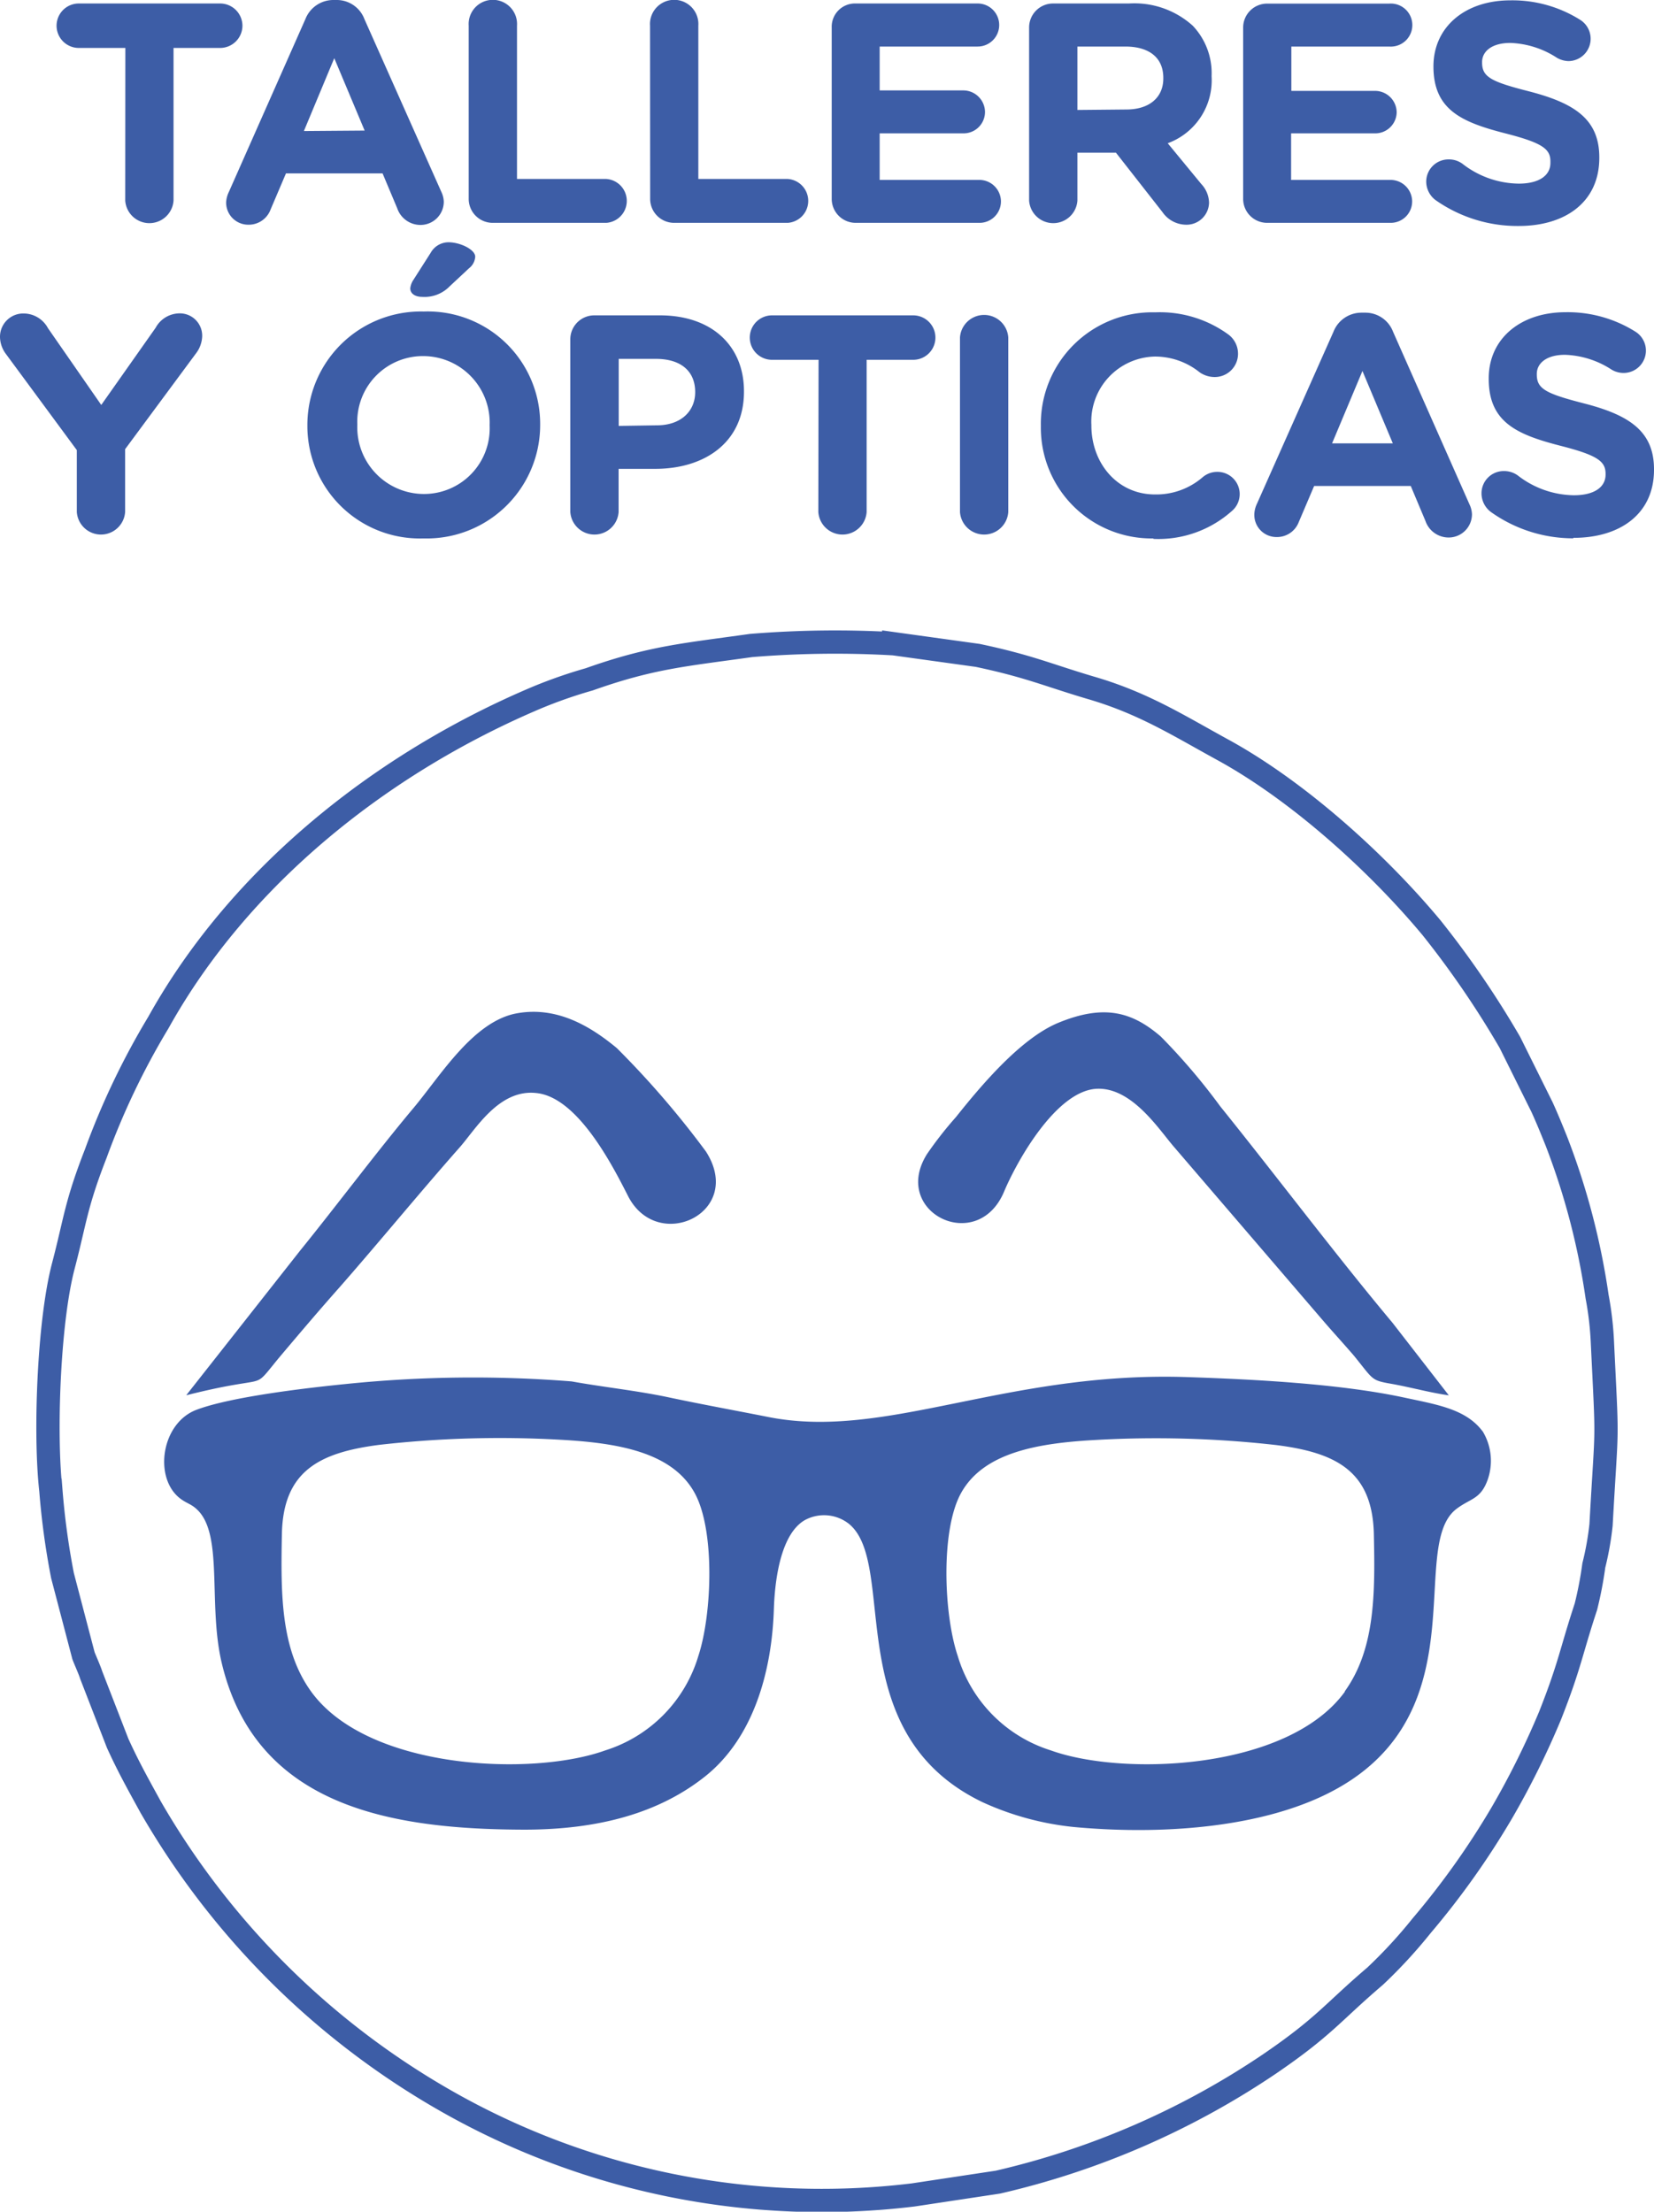 <svg xmlns="http://www.w3.org/2000/svg" viewBox="0 0 142.11 190.06"><defs><style>.cls-1{fill:none;stroke:#3d5da6;stroke-miterlimit:10;stroke-width:2px;}.cls-1,.cls-3{fill-rule:evenodd;}.cls-2,.cls-3{fill:#3d5da6;}</style></defs><title>Buen propietario-Estrategias-Talleres Opticas</title><g id="Layer_2" data-name="Layer 2"><g id="Capa_1" data-name="Capa 1"><path class="cls-1" d="M7.16,142.23c0,.08.54,1.26.67,1.7l2.28,5.88c.94,2.06,1.74,3.48,2.83,5.47a68.38,68.38,0,0,0,24.93,25,65.17,65.17,0,0,0,40.59,8.34l7.28-1.1a69.59,69.59,0,0,0,23.34-10.16c4.73-3.23,5.4-4.41,9.07-7.54a42.24,42.24,0,0,0,4-4.34,69.08,69.08,0,0,0,6.9-9.72,71.06,71.06,0,0,0,4.13-8.33c1.71-4.33,1.79-5.45,3.08-9.36a32.79,32.79,0,0,0,.68-3.55,25.45,25.45,0,0,0,.62-3.48c.52-9.44.57-6.22.11-15.84a27.74,27.74,0,0,0-.45-3.78,61.26,61.26,0,0,0-3.5-13.36c-.4-1-.81-2-1.23-2.92l-2.76-5.56A80.84,80.84,0,0,0,123,79.73C118.23,74,111.39,67.88,105,64.4c-3.83-2.1-6.81-4-11.33-5.31C90,58,88.4,57.25,84,56.32l-7.21-1a88.83,88.83,0,0,0-12.26.15c-5.66.8-8.53,1-13.91,2.91a40.7,40.7,0,0,0-4.55,1.59C32.85,65.57,20.62,75.26,13.61,87.87A64.58,64.58,0,0,0,8.23,99.13c-1.72,4.4-1.76,5.74-2.78,9.63-1.28,4.84-1.62,14.54-1.08,19.3a64.83,64.83,0,0,0,1,7.34Z"/><path class="cls-2" d="M135.18,46.22c4.07,0,6.93-2.1,6.93-5.84v-.06c0-3.28-2.16-4.66-6-5.65-3.26-.84-4.07-1.24-4.07-2.48v-.06c0-.91.83-1.64,2.42-1.64a7.8,7.8,0,0,1,4,1.27,2,2,0,0,0,1.05.29,1.92,1.92,0,0,0,1-3.55,10.93,10.93,0,0,0-6-1.67c-3.85,0-6.6,2.26-6.6,5.68v.05c0,3.75,2.45,4.8,6.25,5.77,3.15.81,3.79,1.34,3.79,2.39v.06c0,1.1-1,1.78-2.72,1.78a8,8,0,0,1-4.82-1.7,2,2,0,0,0-1.18-.38,1.91,1.91,0,0,0-1.94,1.91A2,2,0,0,0,128.1,44a12.16,12.16,0,0,0,7.08,2.26m-20.73-8.16,2.61-6.22,2.61,6.22Zm-6.68,6.11a1.9,1.9,0,0,0,1.91,1.94,2,2,0,0,0,1.91-1.29l1.32-3.1h8.3l1.26,3a2.11,2.11,0,0,0,2,1.43,2,2,0,0,0,2-2,2.12,2.12,0,0,0-.21-.84l-6.57-14.84a2.54,2.54,0,0,0-2.4-1.64H117a2.58,2.58,0,0,0-2.43,1.64L108,43.28A2.32,2.32,0,0,0,107.77,44.17Zm-8.67,2.1a9.49,9.49,0,0,0,6.71-2.37,1.91,1.91,0,0,0-1.24-3.39,1.92,1.92,0,0,0-1.24.46,6.09,6.09,0,0,1-4.1,1.48c-3.23,0-5.46-2.69-5.46-5.93v-.05a5.58,5.58,0,0,1,5.46-5.87A6.12,6.12,0,0,1,103.08,32a2.27,2.27,0,0,0,1.24.4,2,2,0,0,0,2.05-2,2.06,2.06,0,0,0-.81-1.64,10,10,0,0,0-6.3-1.92,9.58,9.58,0,0,0-9.83,9.75v.06A9.51,9.51,0,0,0,99.1,46.27ZM82.48,44a2.08,2.08,0,0,0,4.15,0V29a2.08,2.08,0,0,0-4.15,0ZM70.31,44a2.08,2.08,0,0,0,4.15,0V30.92h4a1.91,1.91,0,0,0,0-3.82H66.33a1.91,1.91,0,1,0,0,3.82h4ZM53.16,36.6V30.84h3.2c2.08,0,3.37,1,3.37,2.86v0c0,1.62-1.21,2.85-3.29,2.85ZM49,44a2.08,2.08,0,0,0,4.15,0V40.29h3.15c4.23,0,7.62-2.26,7.62-6.62v-.06c0-3.85-2.72-6.51-7.22-6.51H51.09A2.06,2.06,0,0,0,49,29.17ZM36.27,25.51a3,3,0,0,0,2.35-.89l1.67-1.56a1.36,1.36,0,0,0,.54-1c0-.62-1.3-1.24-2.29-1.24a1.76,1.76,0,0,0-1.54.91l-1.48,2.32a1.59,1.59,0,0,0-.27.73C35.25,25.24,35.68,25.51,36.27,25.51Zm.14,16.94a5.73,5.73,0,0,1-5.71-5.93v-.05a5.64,5.64,0,0,1,5.66-5.87,5.72,5.72,0,0,1,5.71,5.92v.06A5.64,5.64,0,0,1,36.41,42.45Zm0,3.82a9.75,9.75,0,0,0,10-9.75v-.05a9.66,9.66,0,0,0-10-9.7,9.75,9.75,0,0,0-10,9.75v.06A9.66,9.66,0,0,0,36.36,46.27ZM6.6,44a2.08,2.08,0,0,0,4.15,0V38.6l6.08-8.22a2.56,2.56,0,0,0,.54-1.45,1.92,1.92,0,0,0-2-2,2.36,2.36,0,0,0-2,1.24L8.7,34.8,4.12,28.2a2.38,2.38,0,0,0-2.05-1.26,2,2,0,0,0-2.07,2,2.49,2.49,0,0,0,.51,1.48L6.6,38.68ZM130.48,19.42c4.07,0,6.93-2.1,6.93-5.85v-.05c0-3.29-2.16-4.66-6-5.66-3.26-.83-4.07-1.23-4.07-2.47V5.33c0-.91.83-1.64,2.42-1.64a7.8,7.8,0,0,1,4,1.27,2.09,2.09,0,0,0,1,.29,1.92,1.92,0,0,0,1-3.55,10.93,10.93,0,0,0-6-1.67c-3.85,0-6.6,2.26-6.6,5.68v0c0,3.75,2.45,4.8,6.25,5.77,3.15.81,3.8,1.34,3.8,2.39V14c0,1.1-1,1.78-2.72,1.78a8,8,0,0,1-4.83-1.7,1.94,1.94,0,0,0-1.18-.38,1.91,1.91,0,0,0-1.94,1.91,2,2,0,0,0,.78,1.57A12.23,12.23,0,0,0,130.48,19.42Zm-21.59-.27h10.58a1.84,1.84,0,0,0,1.86-1.83,1.86,1.86,0,0,0-1.86-1.86h-8.54v-4h7.19A1.84,1.84,0,0,0,120,9.67a1.86,1.86,0,0,0-1.86-1.86h-7.19V4h8.41a1.85,1.85,0,1,0,0-3.69H108.89a2.06,2.06,0,0,0-2.08,2.07V17.08A2.06,2.06,0,0,0,108.89,19.15ZM92.57,9.45V4h4.12c2,0,3.26.92,3.26,2.69v.06c0,1.59-1.16,2.66-3.18,2.66Zm-4.15,7.79a2.08,2.08,0,0,0,4.15,0V13.12h3.31l4,5.11a2.49,2.49,0,0,0,2,1.08,1.93,1.93,0,0,0,2-1.91,2.43,2.43,0,0,0-.67-1.59l-2.88-3.5a5.76,5.76,0,0,0,3.77-5.74V6.52a5.92,5.92,0,0,0-1.62-4.31A7.49,7.49,0,0,0,97,.3H90.49a2.06,2.06,0,0,0-2.07,2.07ZM73.53,19.15H84.11A1.84,1.84,0,0,0,86,17.32a1.86,1.86,0,0,0-1.86-1.86H75.58v-4h7.19a1.84,1.84,0,0,0,1.86-1.83,1.87,1.87,0,0,0-1.86-1.86H75.58V4H84A1.85,1.85,0,1,0,84,.3H73.53a2,2,0,0,0-2.07,2.07V17.08A2.06,2.06,0,0,0,73.53,19.15ZM55.86,17.08a2.06,2.06,0,0,0,2.08,2.07h9.75a1.89,1.89,0,0,0,0-3.77H60V2.21a2.08,2.08,0,1,0-4.15,0Zm-15.59,0a2.06,2.06,0,0,0,2.08,2.07H52.1a1.89,1.89,0,0,0,0-3.77H44.42V2.21a2.08,2.08,0,1,0-4.15,0ZM26.11,11.26,28.72,5l2.61,6.22Zm-6.68,6.11a1.9,1.9,0,0,0,1.91,1.94A2,2,0,0,0,23.25,18l1.32-3.1h8.3l1.26,3a2.11,2.11,0,0,0,2,1.43,2,2,0,0,0,2-2,2.12,2.12,0,0,0-.21-.84L31.31,1.64A2.54,2.54,0,0,0,28.91,0h-.24a2.58,2.58,0,0,0-2.43,1.64L19.67,16.48A2.32,2.32,0,0,0,19.43,17.37Zm-8.67-.13a2.08,2.08,0,0,0,4.15,0V4.12h4a1.92,1.92,0,0,0,1.92-1.91A1.92,1.92,0,0,0,18.89.3H6.77a1.91,1.91,0,0,0,0,3.82h4Z"/><path class="cls-3" d="M124.49,119.92l-4.85-6.25c-4.78-5.71-10-12.64-14.8-18.6a53.77,53.77,0,0,0-5.11-6c-2.42-2.08-4.82-2.83-8.84-1.16-3.24,1.36-6.65,5.44-8.76,8.09a32.09,32.09,0,0,0-2.48,3.17c-3.15,5,4.33,8.69,6.62,3.23,1.1-2.62,4.53-8.78,8.06-8.84,2.92-.05,5.15,3.36,6.48,4.93l12.87,15c.86,1,1.78,2,2.64,3,1.69,2.08,1.47,2.12,3.18,2.42s3.25.75,5,1"/><path class="cls-3" d="M16,119.9c1.63-.4,3-.72,4.77-1,1.88-.31,1.45-.11,3.29-2.33,1.69-2,3.33-3.94,5.16-6,3.5-4,6.77-8,10.3-12,1.36-1.55,3.36-5,6.56-4.64,3.55.35,6.55,6.23,7.87,8.83,2.52,5,10.08,1.46,6.7-3.81A78.22,78.22,0,0,0,53,90.07c-2.23-1.85-5.1-3.6-8.54-3-3.77.64-6.61,5.37-8.91,8.12-3.11,3.7-6.58,8.35-9.78,12.3Z"/><path class="cls-3" d="M127.42,123.05c-1.46-2-4-2.35-7-3-5.44-1.14-12.68-1.52-18.4-1.71-15.6-.52-25.9,5.44-36,3.43-2.83-.56-5.75-1.09-8.52-1.68s-5.62-.88-8.39-1.38a107,107,0,0,0-19.36.22c-3.21.32-9.86,1.08-12.87,2.22s-3.67,5.75-1.49,7.55c.6.49,1,.51,1.52,1,2.31,2.12.95,8.11,2.13,13.16,2.94,12.52,14.82,14.34,26,14.37,6.45,0,11.62-1.45,15.56-4.59,4.14-3.31,5.72-9,5.89-14.37.1-3,.73-6.53,2.66-7.64A3.45,3.45,0,0,1,73,131c4.16,3.59-.94,17.93,11.42,23.87A24.83,24.83,0,0,0,92.24,157c6.09.57,12.86.27,18.36-1.48,17.75-5.64,9.94-22.3,14.52-25.84,1.2-.92,2.06-.82,2.67-2.44A4.9,4.9,0,0,0,127.42,123.05ZM60,142.31a12.14,12.14,0,0,1-8,8.11c-6.26,2.26-20.4,1.68-25.27-5.06-2.63-3.64-2.61-8.42-2.51-13.54.11-5.43,3.25-7,8.38-7.66a91.73,91.73,0,0,1,15.48-.44c5,.27,9.67,1.06,11.6,4.57C61.44,131.47,61.19,138.69,60,142.31Zm55.56,3.05c-4.87,6.74-19,7.32-25.27,5.06a12.13,12.13,0,0,1-8-8.11c-1.22-3.62-1.47-10.84.28-14,1.94-3.51,6.62-4.3,11.6-4.57a91.73,91.73,0,0,1,15.48.44c5.13.65,8.27,2.23,8.39,7.66C118.15,136.94,118.16,141.72,115.53,145.36Z"/></g></g></svg>
